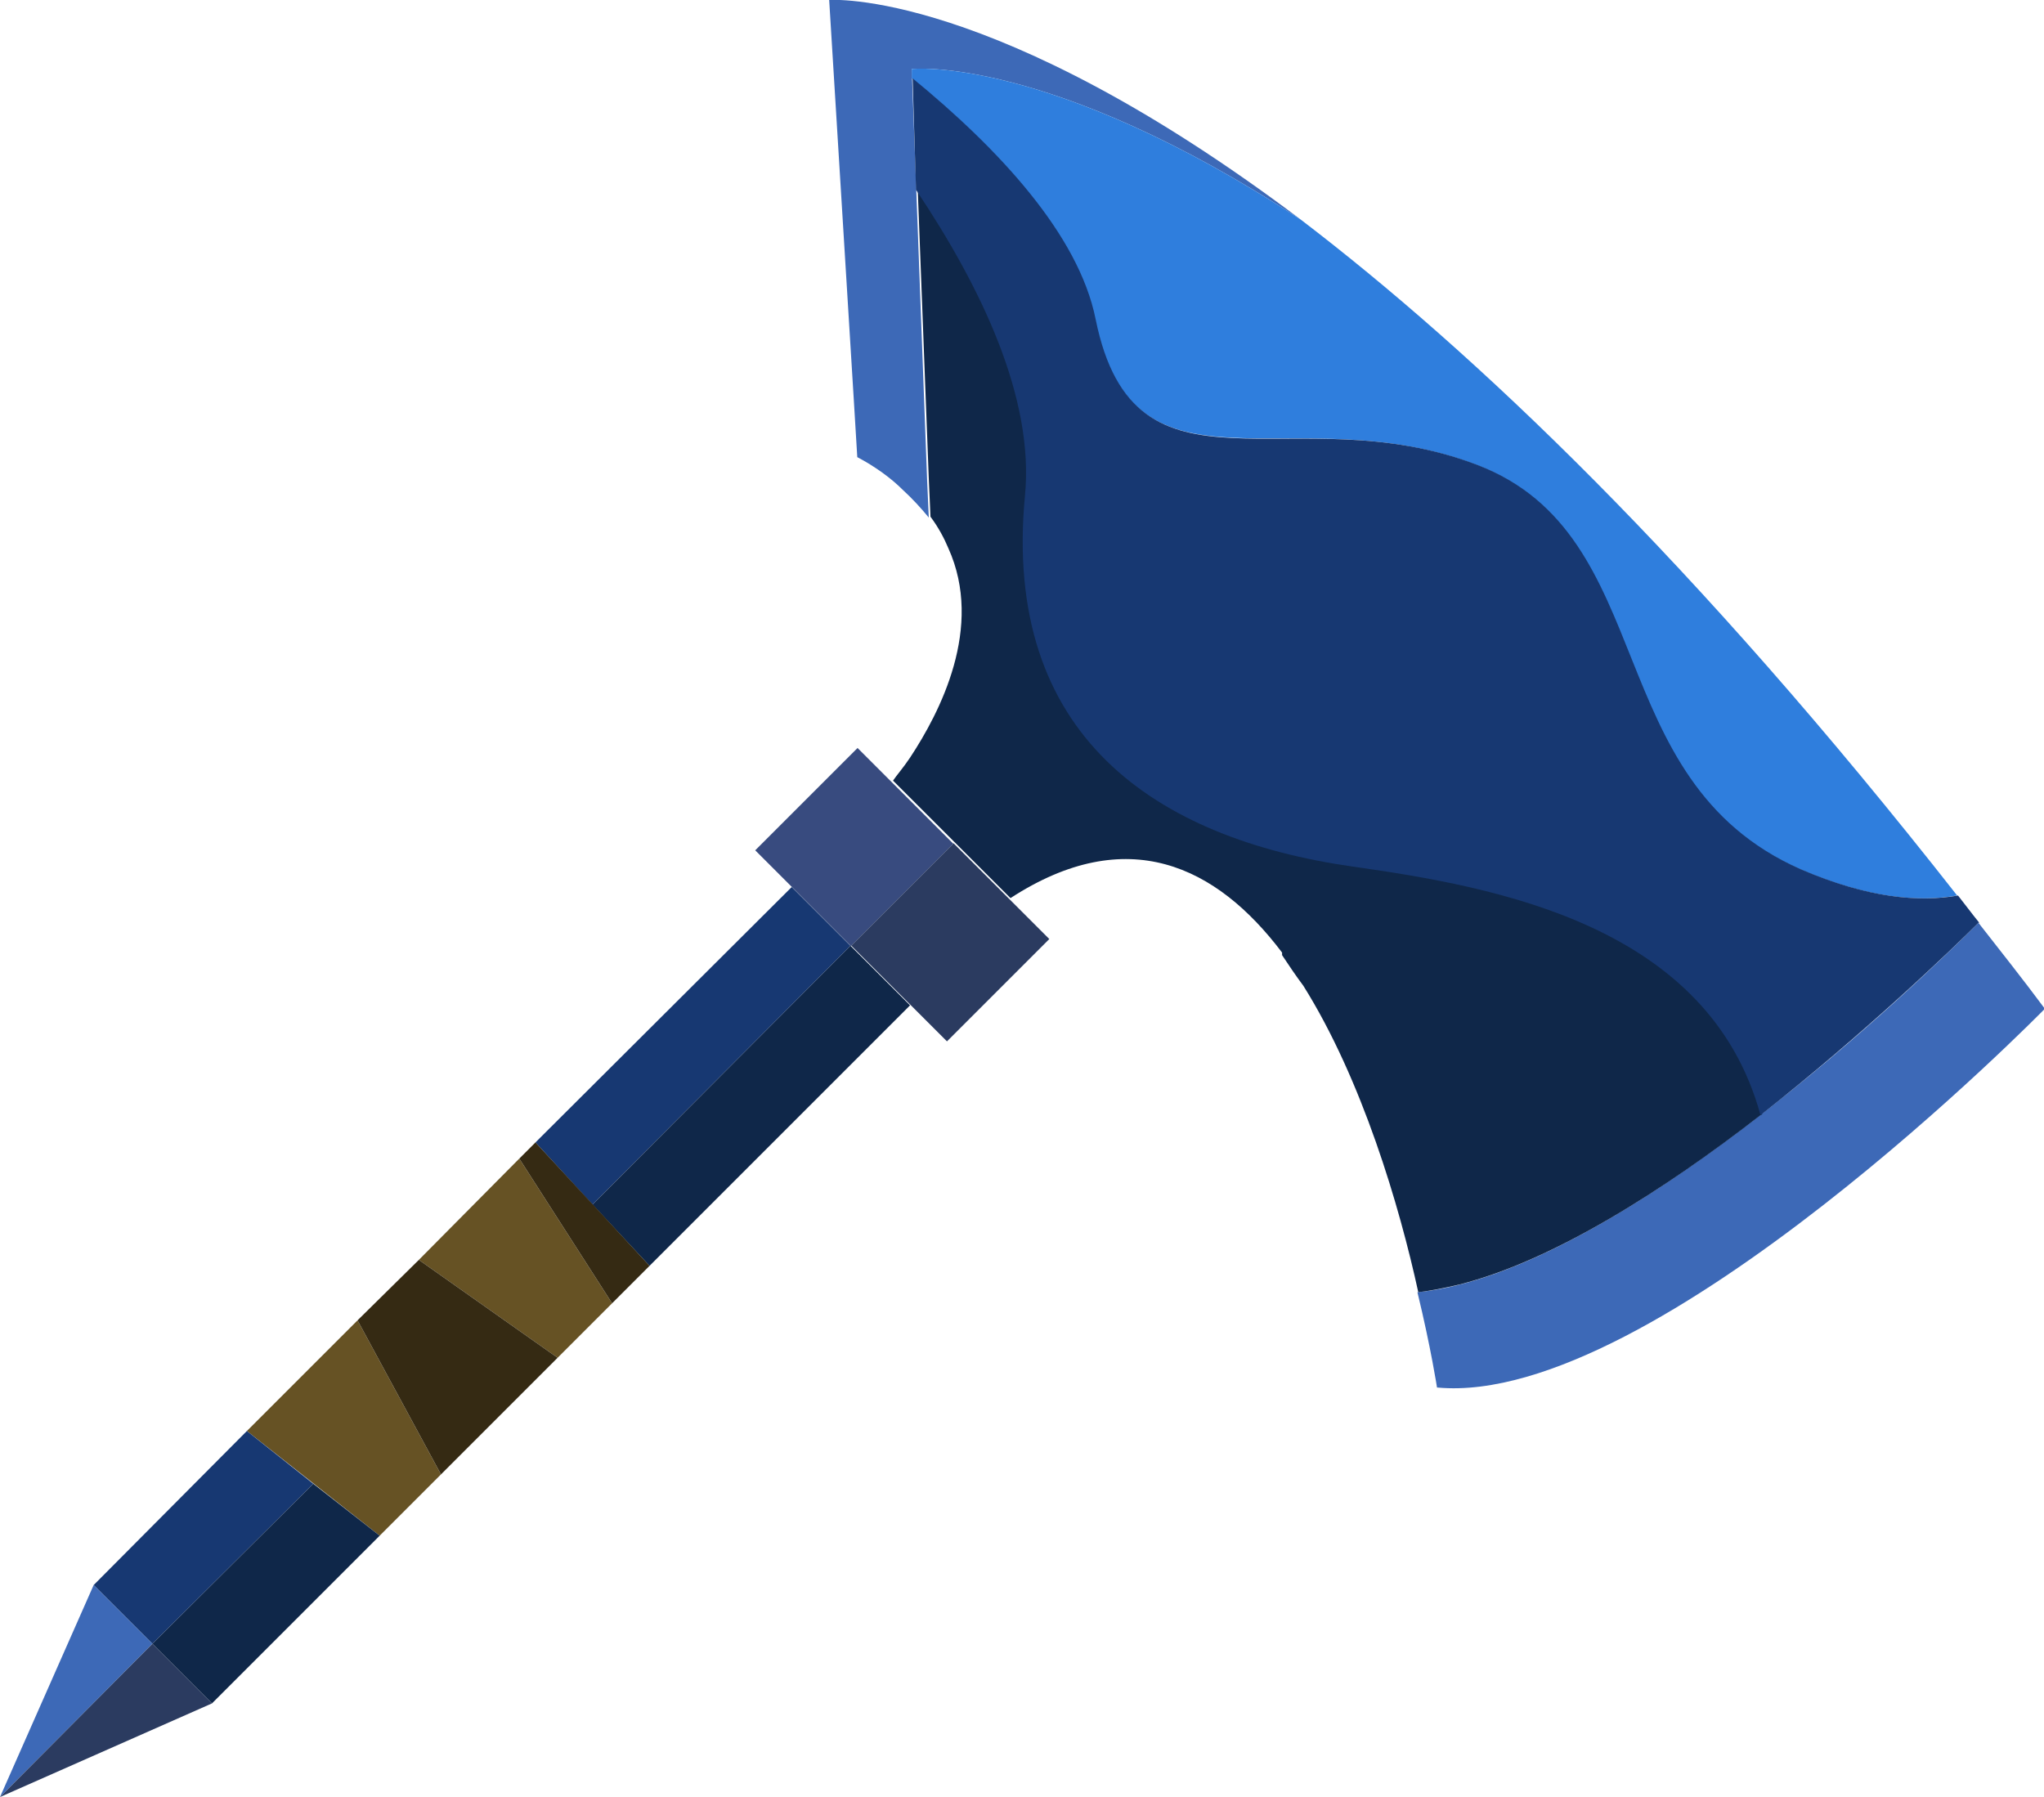 <?xml version="1.0" encoding="UTF-8"?>
<svg id="_Шар_2" data-name="Шар 2" xmlns="http://www.w3.org/2000/svg" viewBox="0 0 24.01 21.11">
  <g id="_Шар_22" data-name="Шар 22">
    <g>
      <path d="M16.88,16.3s-.07-.46-.23-1.12c2.36-.23,5.92-3.67,6.59-4.34,.25,.32,.52,.66,.78,1.01,0,0-4.58,4.68-7.13,4.45Z" fill="#3d69b7"/>
      <path d="M10.89,5.63l.02,.45c-.09-.11-.19-.22-.31-.33-.13-.13-.32-.27-.53-.38l-.04-.66L9.74,0s1.92-.15,5.54,2.58c-2.97-1.94-4.57-1.77-4.57-1.77l.18,4.82Z" fill="#3d69b7"/>
      <path d="M10.71,.92v-.11s1.6-.17,4.57,1.77c2.03,1.55,4.62,4,7.71,7.94-.46,.08-1.06,.03-1.85-.31-2.38-1.04-1.63-3.92-3.8-4.75s-4.02,.55-4.48-1.71c-.2-1-1.15-2.01-2.15-2.83Z" fill="#2f7edd"/>
      <path d="M20.68,13.1c-1.12,.87-2.43,1.71-3.54,1.99-.17,.04-.32,.07-.48,.09-.22-1.01-.66-2.5-1.35-3.6-.09-.12-.17-.24-.25-.36,0,0,0-.02,0-.03-.77-1.02-1.82-1.53-3.19-.64l-1.38-1.38c.04-.06,.12-.15,.2-.27,.35-.53,.87-1.53,.45-2.46-.05-.12-.12-.25-.21-.37l-.02-.45-.13-3.4c.78,1.15,1.39,2.45,1.28,3.59-.28,2.83,1.53,4.03,3.85,4.36,1.7,.24,4.19,.69,4.79,2.92Z" fill="#0f2749"/>
      <polygon points="9.99 11.11 6.96 14.15 6.29 13.42 9.3 10.42 9.99 11.11" fill="#173872"/>
      <polygon points="10.69 11.81 7.63 14.87 6.96 14.15 9.99 11.11 10.69 11.81" fill="#0f2749"/>
      <polygon points="7.19 15.31 6.55 15.95 4.92 14.8 6.1 13.61 7.19 15.31" fill="#665224"/>
      <polygon points="5.18 17.32 4.46 18.04 2.9 16.81 4.2 15.51 5.18 17.32" fill="#665224"/>
      <polygon points="3.68 17.43 1.79 19.31 1.1 18.62 2.9 16.81 3.68 17.43" fill="#173872"/>
      <polygon points="4.46 18.04 2.49 20.01 1.79 19.31 3.68 17.43 4.46 18.04" fill="#0f2749"/>
      <rect x="9.18" y="9.15" width="1.7" height="1.59" transform="translate(-4.09 10.01) rotate(-45)" fill="#384b7f"/>
      <rect x="10.31" y="10.28" width="1.7" height="1.59" transform="translate(-4.56 11.13) rotate(-45)" fill="#2b3b60"/>
      <polygon points="1.79 19.31 0 21.11 1.1 18.62 1.79 19.31" fill="#3d69b7"/>
      <polygon points="2.49 20.01 0 21.11 1.79 19.31 2.49 20.01" fill="#2b3b60"/>
      <polygon points="7.63 14.87 7.19 15.31 6.1 13.61 6.29 13.42 7.63 14.87" fill="#352a13"/>
      <polygon points="6.55 15.95 5.18 17.32 4.2 15.51 4.92 14.8 6.55 15.95" fill="#352a13"/>
      <line x1="3.68" y1="17.43" x2="6.96" y2="14.15" fill="none"/>
      <path d="M23.24,10.84c-.32,.32-1.34,1.3-2.56,2.26-.61-2.23-3.09-2.68-4.79-2.92-2.31-.33-4.12-1.53-3.85-4.36,.11-1.14-.51-2.44-1.28-3.59l-.04-1.31c1,.82,1.95,1.83,2.15,2.83,.46,2.27,2.31,.88,4.48,1.71s1.42,3.7,3.8,4.75c.79,.34,1.39,.39,1.85,.31,.08,.1,.16,.21,.25,.32Z" fill="#173872"/>
    </g>
  </g>
</svg>